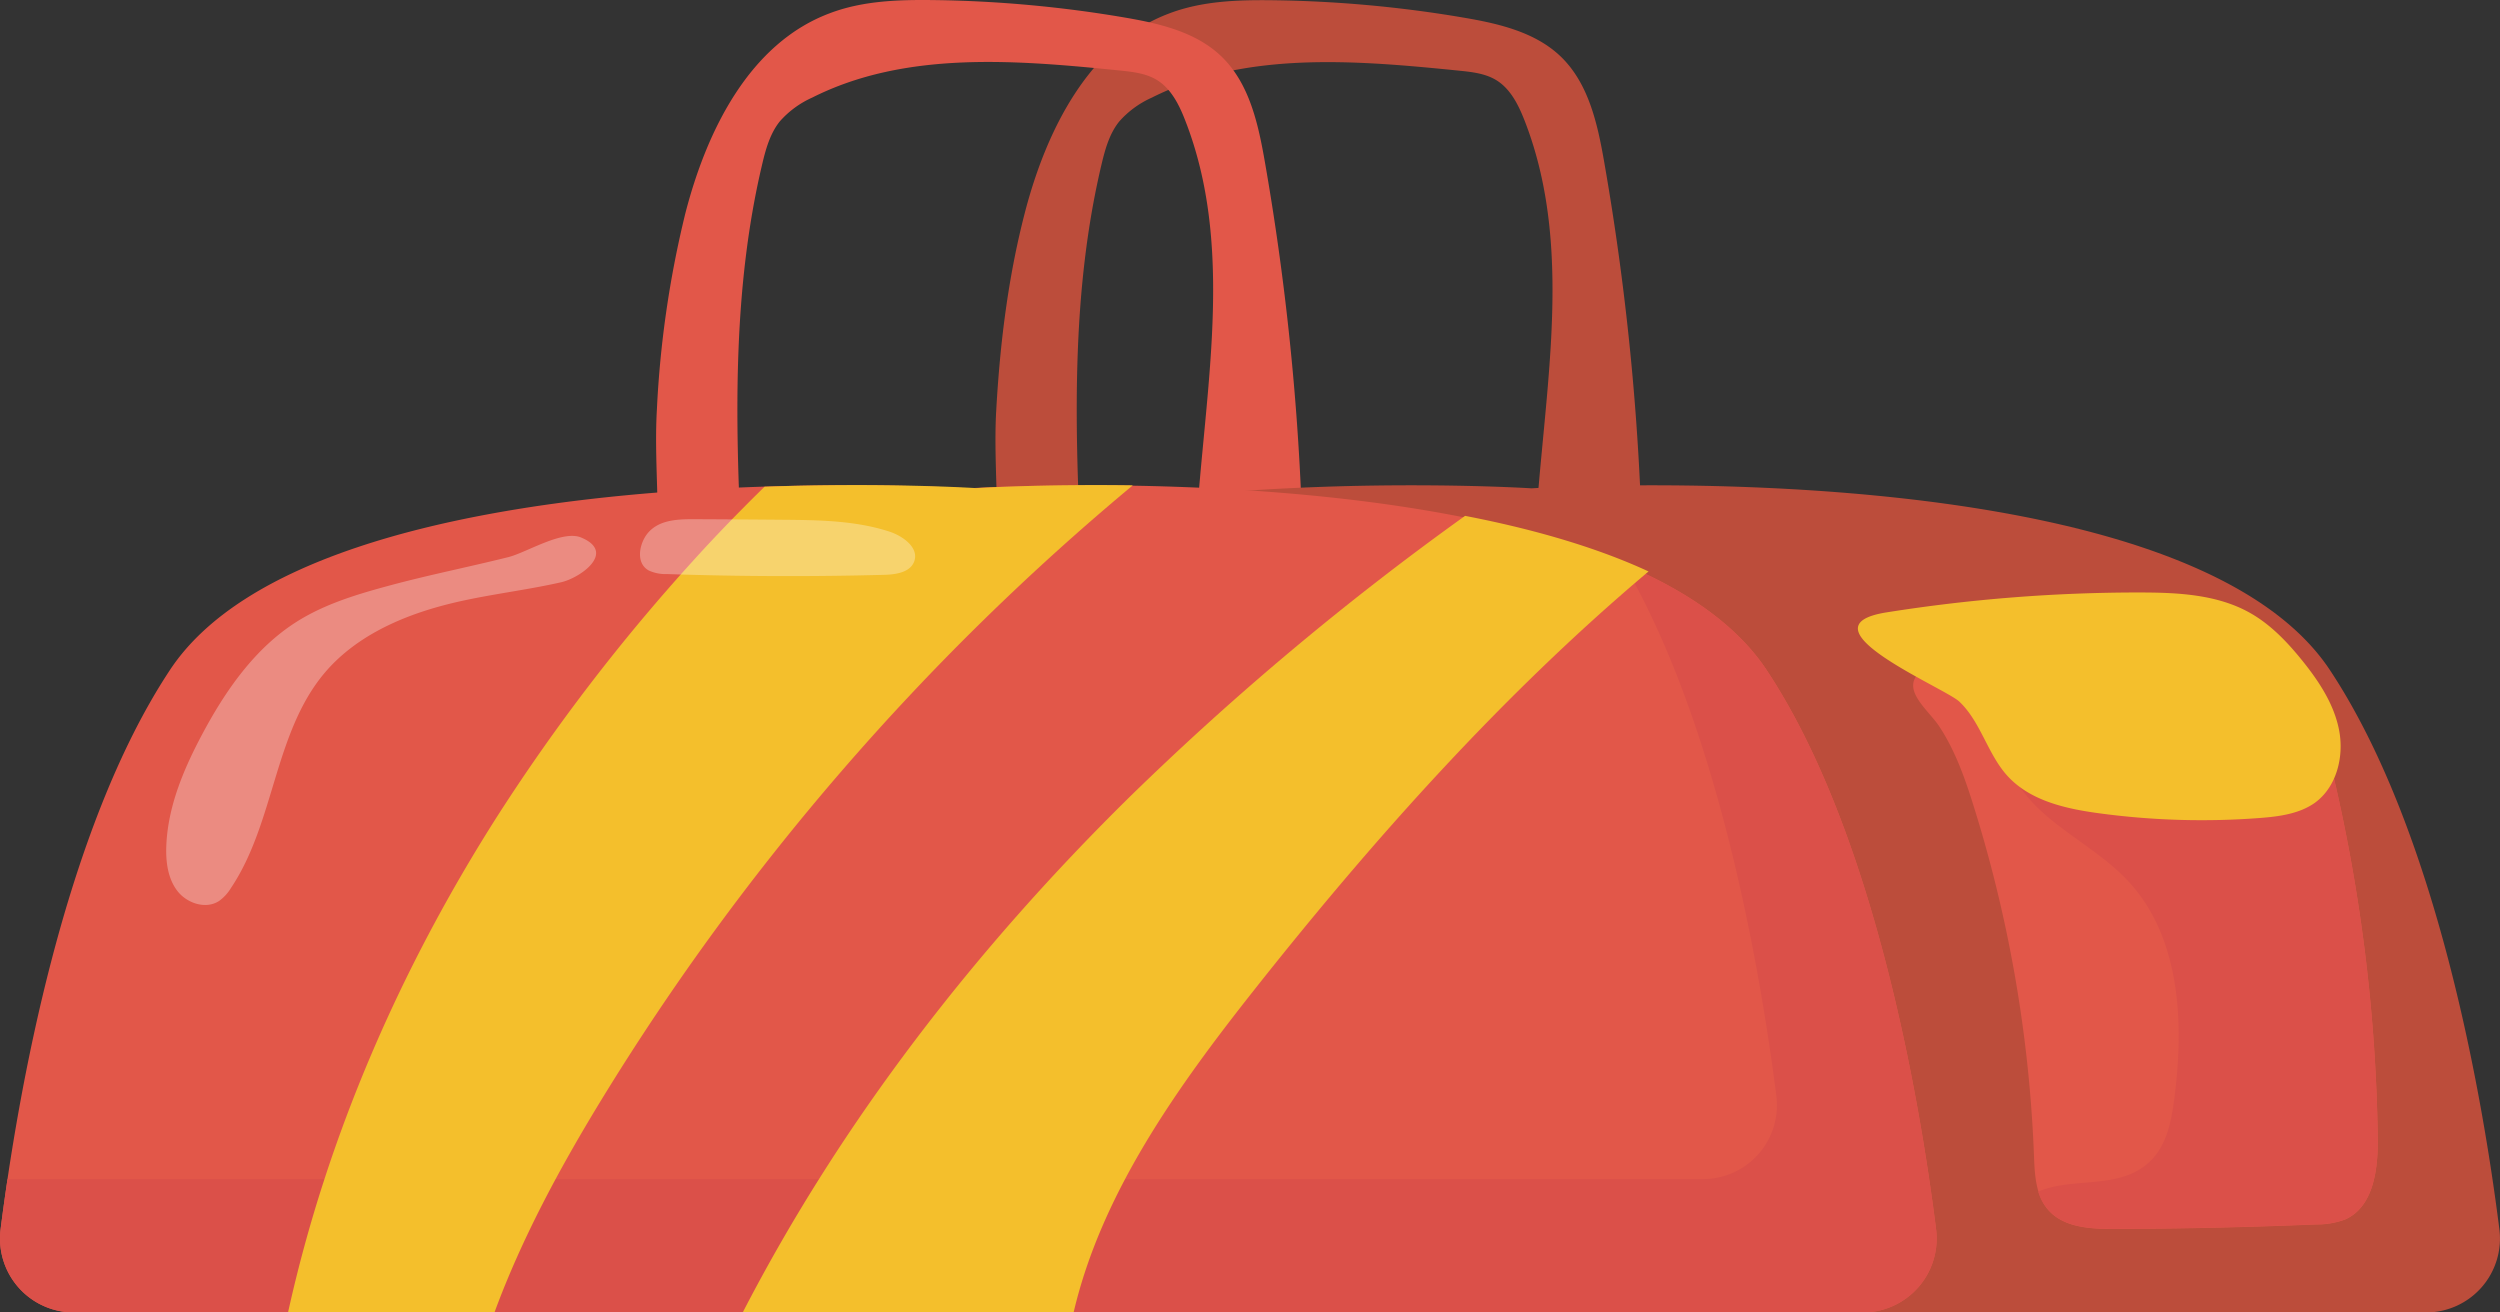 <svg id="Layer_4" data-name="Layer 4" xmlns="http://www.w3.org/2000/svg" viewBox="0 0 593.14 311.34"><rect x="0" y="0" width="593.14" height="311.34" fill="#333333" stroke="none"/><defs><style>.cls-1{fill:#bc4d3b;}.cls-2{fill:#e25749;}.cls-3{fill:#db5049;}.cls-4{fill:#f4bf2c;}.cls-5{fill:#fff;opacity:0.31;}</style></defs><path class="cls-1" d="M264.26,90c5.07-19.66,15.28-40.32,34.29-47.44,7.88-3,16.47-3.24,24.88-3.13a291.2,291.2,0,0,1,45.08,4.14c8.25,1.41,16.91,3.42,22.94,9.22,6.63,6.39,8.74,16,10.32,25.1a614.27,614.27,0,0,1,9.11,96.37c0,1.83,0,3.84-1.19,5.25s-3,1.8-4.81,2a51.42,51.42,0,0,1-12.94.17,8.5,8.5,0,0,1-4.95-1.76c-1.88-1.74-2-4.63-1.91-7.19,1.08-35.25,10.61-72-2.24-104.82-1.45-3.7-3.35-7.51-6.75-9.56-2.59-1.56-5.71-1.9-8.72-2.21-24.67-2.49-50.89-4.72-73,6.42a22.52,22.52,0,0,0-7.67,5.63c-2.34,2.9-3.36,6.62-4.22,10.25-7,29.56-6.41,60.33-4.92,90.66.3,5.93-.19,13.29-5.6,15.74-4.3,1.95-11.95-.08-15.81-1.84,3.17-14.5.49-31.5,1.37-46.4C258.4,120.89,260.33,105.21,264.26,90Z" transform="translate(-21.15 -39.37)"/><path class="cls-2" d="M183.75,90C188.82,70.3,199,49.64,218,42.52c7.87-3,16.47-3.24,24.87-3.13A291.22,291.22,0,0,1,288,43.53c8.25,1.41,16.9,3.42,22.93,9.22,6.64,6.39,8.75,16,10.33,25.1a614.25,614.25,0,0,1,9.1,96.37c0,1.83,0,3.84-1.18,5.25s-3.05,1.8-4.82,2a51.41,51.41,0,0,1-12.94.17,8.53,8.53,0,0,1-4.95-1.76c-1.88-1.74-2-4.63-1.9-7.19,1.07-35.25,10.61-72-2.25-104.82-1.44-3.7-3.35-7.51-6.75-9.56-2.59-1.56-5.71-1.9-8.71-2.21-24.67-2.49-50.89-4.72-73,6.42a22.56,22.56,0,0,0-7.68,5.63c-2.33,2.9-3.36,6.62-4.21,10.25-7,29.56-6.41,60.33-4.92,90.66.29,5.93-.2,13.29-5.6,15.74-4.3,1.95-11.95-.08-15.81-1.84,3.17-14.5.49-31.5,1.36-46.4A243.76,243.76,0,0,1,183.75,90Z" transform="translate(-21.15 -39.37)"/><path class="cls-1" d="M614.14,331c-4-31.73-14.85-94.36-40.2-132.65-35.05-52.94-189.4-43.12-189.4-43.12s-154.36-9.82-189.41,43.12C169.78,236.59,159,299.22,154.93,331a17.55,17.55,0,0,0,17.41,19.76h424.4A17.54,17.54,0,0,0,614.14,331Z" transform="translate(-21.15 -39.37)"/><path class="cls-2" d="M480.5,331c-4-31.73-14.85-94.36-40.2-132.65-35.05-52.94-189.41-43.12-189.41-43.12S96.54,145.36,61.49,198.3C36.14,236.59,25.33,299.22,21.29,331a17.54,17.54,0,0,0,17.4,19.76H463.1A17.55,17.55,0,0,0,480.5,331Z" transform="translate(-21.15 -39.37)"/><path class="cls-3" d="M480.5,331c-4-31.73-14.85-94.36-40.2-132.65-7.12-10.76-19.17-18.93-33.85-25.11,22.46,38.56,32.33,96.14,36.15,126.12a17.55,17.55,0,0,1-17.4,19.76H22.94c-.65,4.3-1.19,8.29-1.65,11.88a17.54,17.54,0,0,0,17.4,19.76H463.1A17.55,17.55,0,0,0,480.5,331Z" transform="translate(-21.15 -39.37)"/><path class="cls-4" d="M289.26,228.35c-36.51,35.91-68.41,76.92-91.87,122.36h78.49c6.6-28.25,24.59-53.41,42.85-76.5,28.12-35.55,58.91-70.09,93.55-99.26-12.76-5.9-27.83-10.15-43.53-13.19A684.59,684.59,0,0,0,289.26,228.35Z" transform="translate(-21.15 -39.37)"/><path class="cls-4" d="M138.48,350.71C145,333,154.2,316.05,164.07,299.92a590.9,590.9,0,0,1,125.84-145.4c-22-.31-37.17.66-37.17.66s-21.46-1.37-50.2-.33c-5.7,5.6-11.3,11.32-16.69,17.28a457.37,457.37,0,0,0-46.48,60.53c-23.11,36.18-40.62,76.2-49.86,118Z" transform="translate(-21.15 -39.37)"/><path class="cls-2" d="M489.53,231a318,318,0,0,1,14.19,82.5c.17,4.51.39,9.42,3.32,12.85,3.66,4.27,10,4.62,15.65,4.61q23.94-.07,47.88-1.07a19.2,19.2,0,0,0,7-1.19c6.73-3,7.81-11.92,7.72-19.27a400.49,400.49,0,0,0-10.42-85.52c-1.87-8-4.5-16.64-11.41-21-3.68-2.33-8.11-3.1-12.41-3.74a323.16,323.16,0,0,0-65.49-3c-2.57.15-5.25.36-7.47,1.67-7.27,4.28.48,9.74,3.19,13.92C485.13,217.61,487.46,224.35,489.53,231Z" transform="translate(-21.15 -39.37)"/><path class="cls-3" d="M570.57,329.84a19.2,19.2,0,0,0,7-1.19c6.73-3,7.81-11.92,7.72-19.27a400.49,400.49,0,0,0-10.42-85.52c-1.87-8-4.5-16.64-11.41-21-3.68-2.33-8.11-3.1-12.41-3.74a320.94,320.94,0,0,0-41-3.41c-.77.33-1.53.67-2.28,1.05-5.11,2.62-9.72,6.83-11.29,12.35-2.41,8.42,2.82,17.23,9.34,23.06s14.51,10,20.43,16.44c12.26,13.36,13.12,33.56,10.75,51.54-.68,5.15-1.74,10.62-5.35,14.36-6.59,6.83-16.51,4.4-24.75,6.8a17.36,17.36,0,0,0-2.18.79A11.78,11.78,0,0,0,507,326.3c3.66,4.27,10,4.62,15.65,4.61Q546.63,330.84,570.57,329.84Z" transform="translate(-21.15 -39.37)"/><path class="cls-4" d="M486,205.82c5.09,4.81,6.68,12.36,11.36,17.56,5.35,5.94,13.78,7.86,21.7,8.93a181.67,181.67,0,0,0,38.44,1.12c4.5-.35,9.22-1,12.88-3.6,5.14-3.74,6.93-10.89,5.75-17.14s-4.84-11.75-8.84-16.7c-3.49-4.31-7.39-8.41-12.21-11.15-7.81-4.45-17.22-4.89-26.21-4.9a381.15,381.15,0,0,0-60.06,4.71C447.45,188,482.44,202.51,486,205.82Z" transform="translate(-21.15 -39.37)"/><path class="cls-5" d="M113.8,178.23c-7.7,2.07-15.47,4.37-22.21,8.62-10,6.31-17,16.44-22.55,26.89-4.35,8.2-8.06,17-8.43,26.29-.15,3.74.33,7.71,2.59,10.68s6.76,4.47,9.9,2.44a10.44,10.44,0,0,0,2.85-3.1c10.4-15.52,10.19-36.82,22.26-51.08,6.82-8.05,16.8-12.82,27-15.66,9.54-2.68,19.39-3.6,29-5.78,4.55-1,13.28-7.1,4.82-10.63-4.45-1.86-12.93,3.56-17.27,4.65C132.44,173.88,123.05,175.74,113.8,178.23Z" transform="translate(-21.15 -39.37)"/><path class="cls-5" d="M175.09,174.73a9.56,9.56,0,0,0,4.35.84q25.76.87,51.53.18c2.78-.07,6.18-.6,7.1-3.22,1.11-3.19-2.58-5.91-5.8-7-8.08-2.65-16.74-2.77-25.24-2.84q-10.71-.09-21.43-.14c-3.92,0-8.34.21-10.92,3.5C172.82,168.47,171.92,173,175.09,174.73Z" transform="translate(-21.15 -39.37)"/></svg>